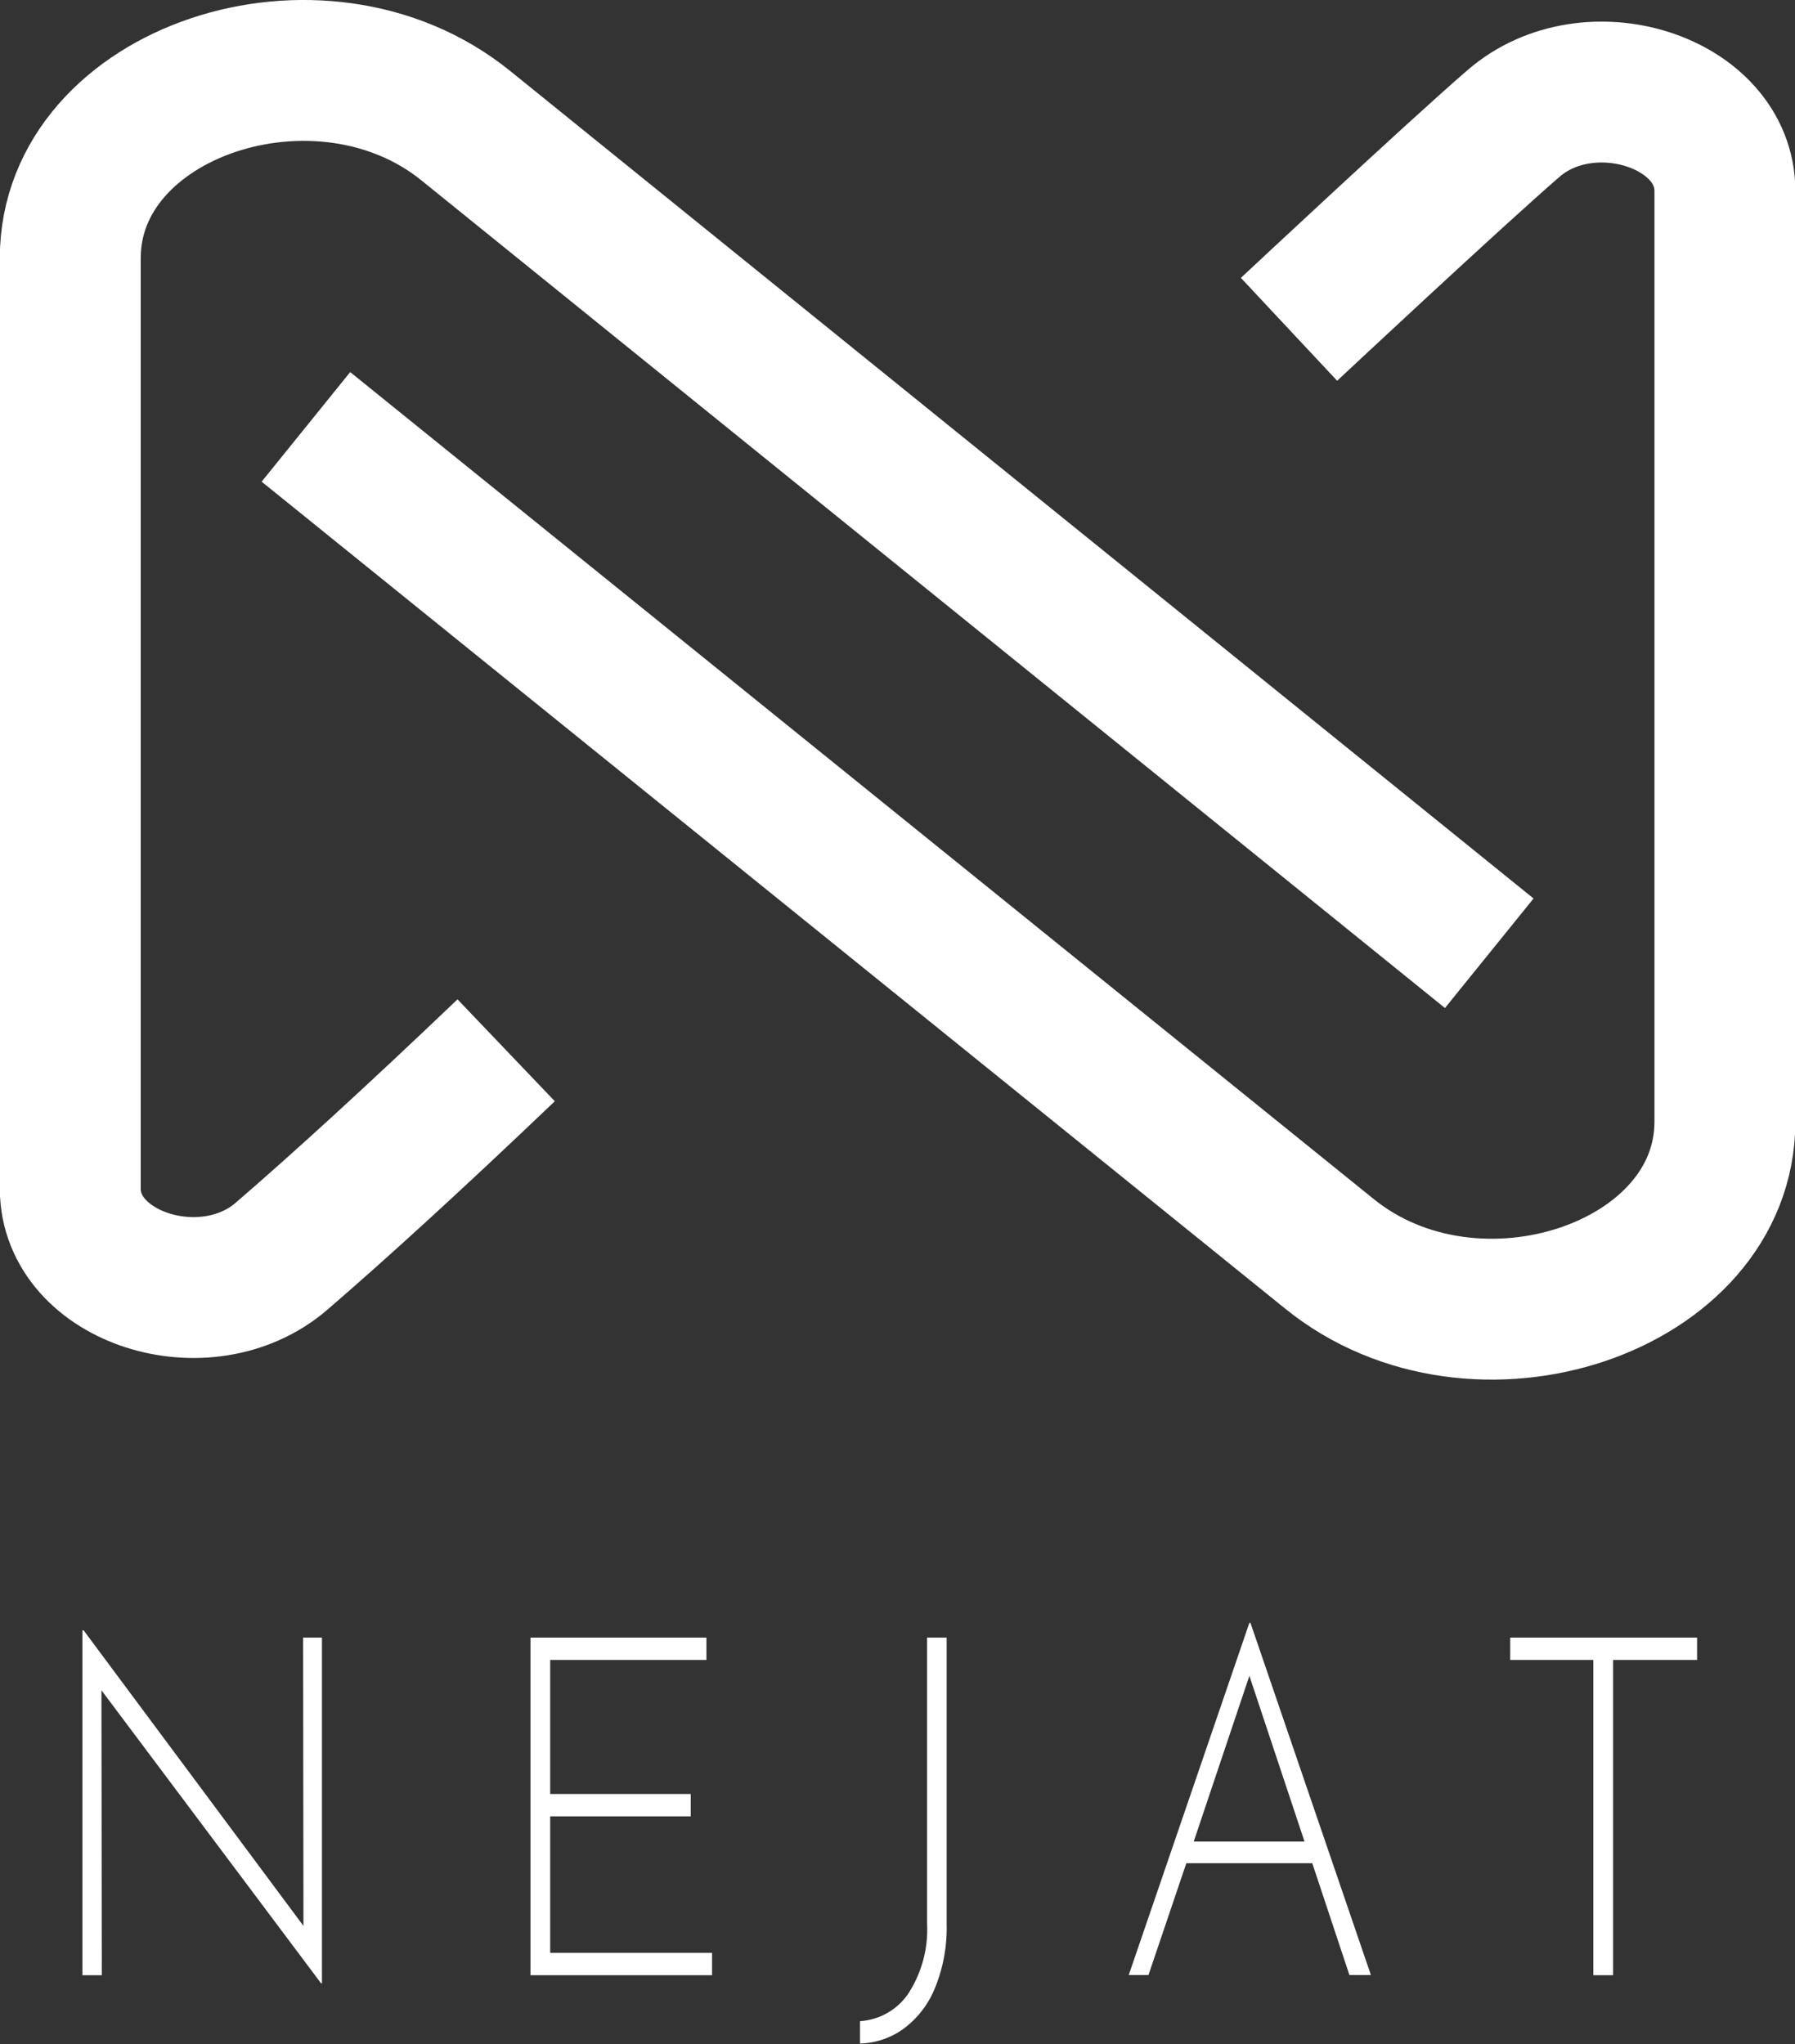 <svg id="Layer_1" data-name="Layer 1" xmlns="http://www.w3.org/2000/svg" viewBox="0 0 101.92 116.07"><rect x="0" y="0" width="101.92" height="116.07" fill="#333333" stroke="none"/><defs><style>.cls-1{fill:none;stroke:#fff;stroke-miterlimit:10;stroke-width:8px;}.cls-2{fill:#fff;}</style></defs><path class="cls-1" d="M30.8,60.4c-5.3,5.06-9.47,8.86-12.75,11.69-4.3,3.71-12,1.24-12-3.84V15.41C6.06,5.94,20.22,1.2,28.5,7.89l58.12,47" transform="translate(-2.06 -0.76)"/><path class="cls-1" d="M75.25,19.46S84.72,10.6,88,7.77c4.29-3.71,12-1.24,12,3.84V64.45c0,9.47-14.16,14.21-22.44,7.52L19.43,25" transform="translate(-2.06 -0.76)"/><polygon class="cls-2" points="17.23 109.36 4.75 92.58 4.68 92.58 4.68 112.16 5.78 112.16 5.76 95.98 18.23 112.62 18.28 112.62 18.28 92.99 17.21 92.99 17.23 109.36"/><polygon class="cls-2" points="31.24 103.14 39.22 103.14 39.22 101.87 31.24 101.87 31.24 94.26 40.11 94.26 40.11 92.99 30.12 92.99 30.12 112.16 40.43 112.16 40.43 110.89 31.24 110.89 31.24 103.14"/><path class="cls-2" d="M54.7,110A6.69,6.69,0,0,1,53.61,114a3.6,3.6,0,0,1-2.72,1.53v1.27a4.42,4.42,0,0,0,2.49-.85,5.41,5.41,0,0,0,1.77-2.31,9,9,0,0,0,.66-3.64V93.75H54.7Z" transform="translate(-2.06 -0.76)"/><path class="cls-2" d="M73,92.91l-6.85,20h1.12l2.15-6.35h7.15l2.11,6.35H79.9l-6.84-20Zm-3.16,12.42L73,95.92l3.13,9.41Z" transform="translate(-2.06 -0.76)"/><polygon class="cls-2" points="85.75 92.99 85.75 94.26 90.47 94.26 90.47 112.16 91.59 112.16 91.59 94.26 96.36 94.26 96.36 92.99 85.75 92.99"/></svg>
